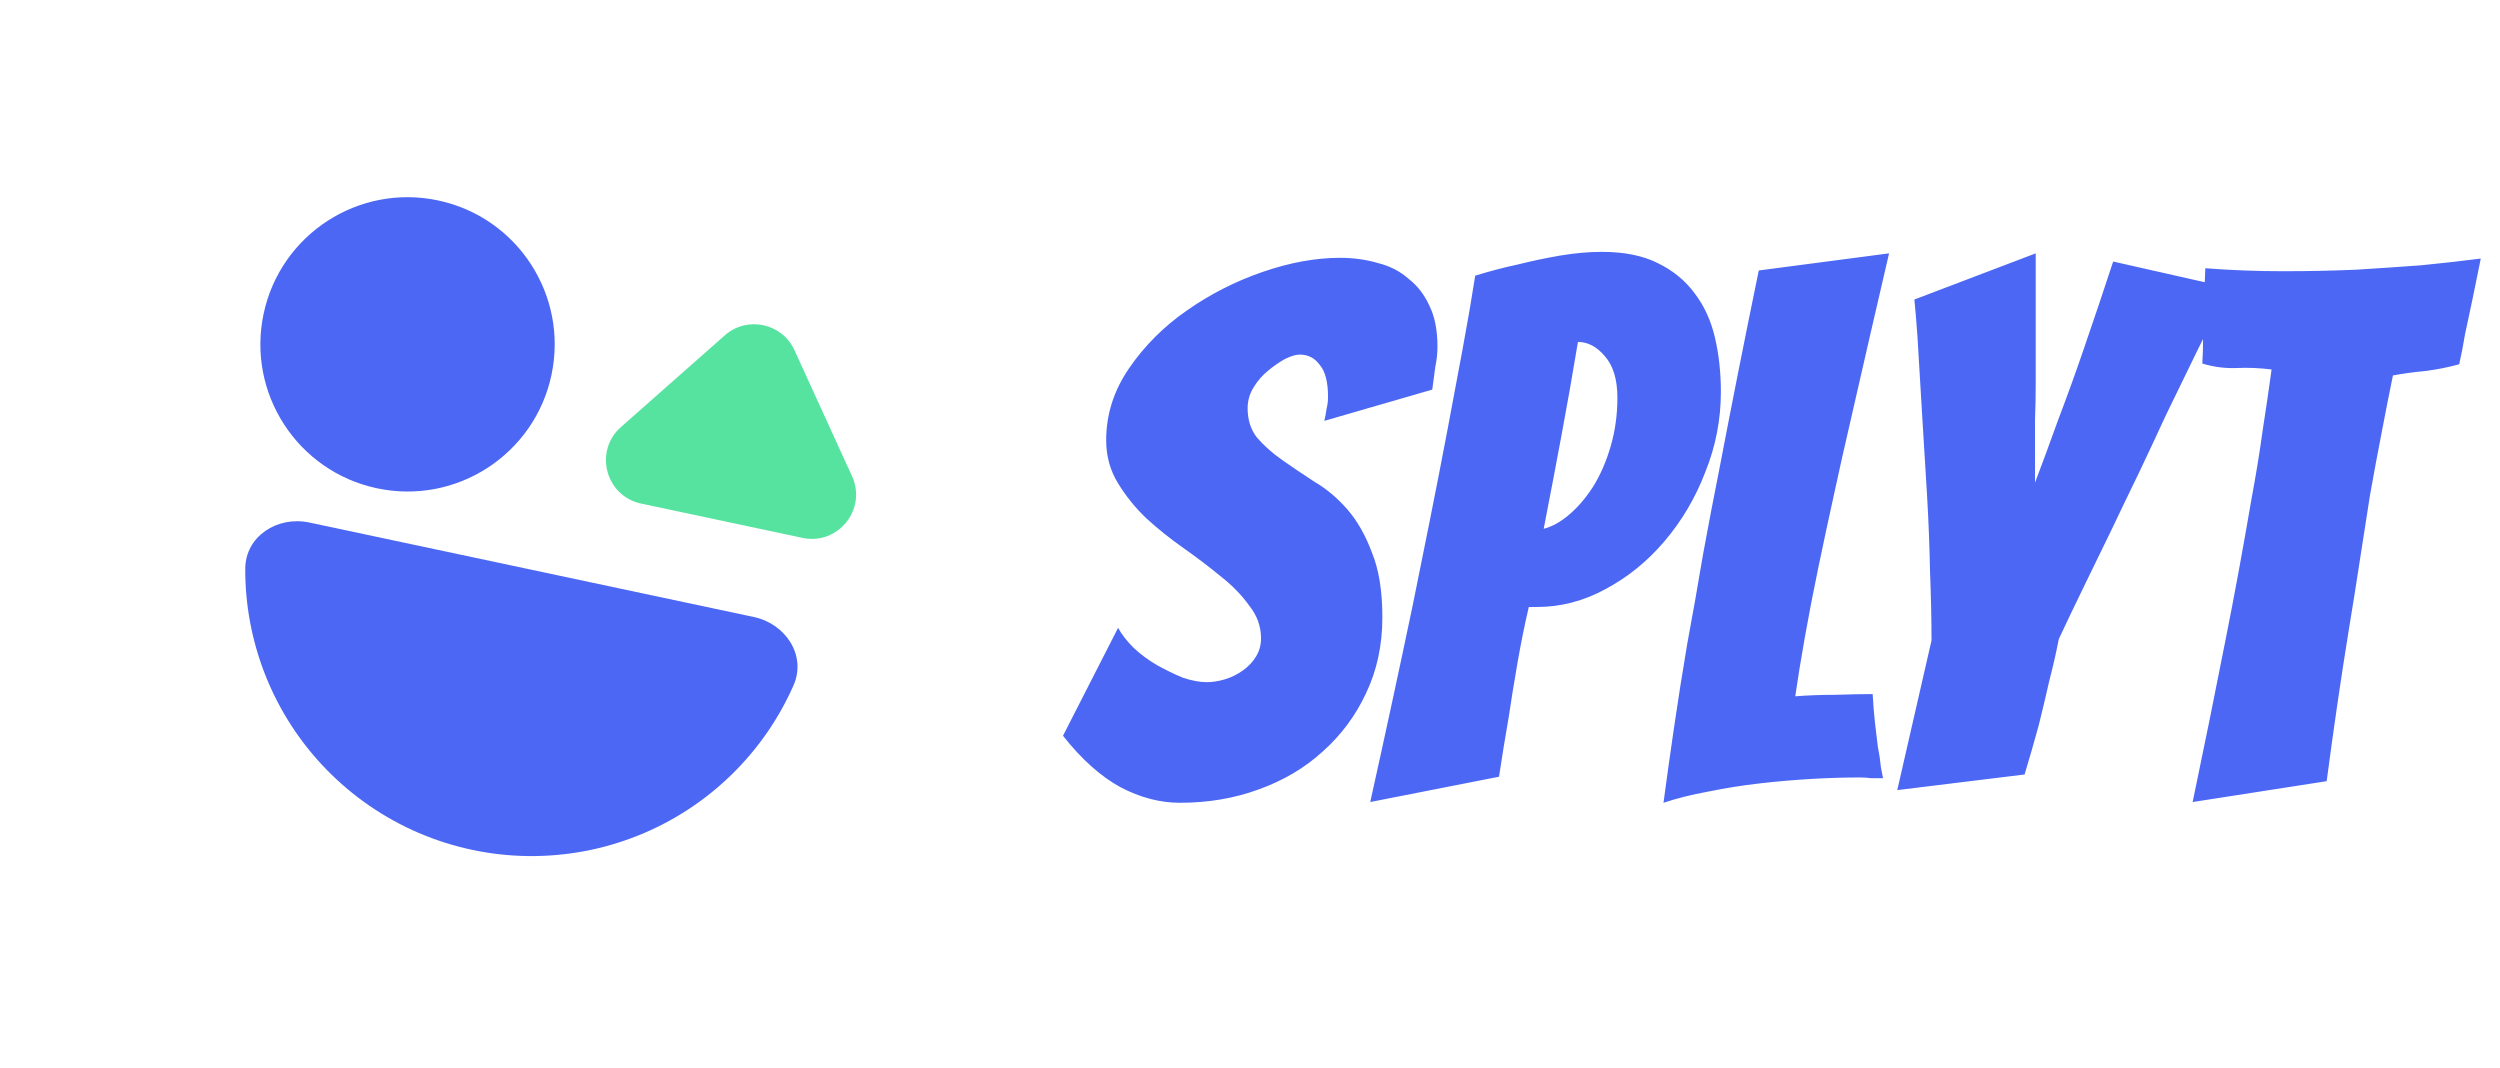 <svg width="117" height="50" viewBox="0 0 117 50" fill="none" xmlns="http://www.w3.org/2000/svg">
<path d="M33.921 15.694C34.964 14.773 36.601 15.121 37.18 16.387L39.873 22.282C40.582 23.832 39.222 25.527 37.556 25.173L30.003 23.567C28.337 23.213 27.784 21.111 29.062 19.984L33.921 15.694Z" fill="#56E39F"/>
<path d="M35.28 28.876C36.774 29.194 37.753 30.681 37.136 32.078C36.8 32.838 36.394 33.567 35.921 34.255C34.924 35.705 33.651 36.945 32.175 37.903C30.7 38.862 29.049 39.52 27.319 39.84C25.589 40.161 23.813 40.138 22.091 39.772C20.37 39.406 18.738 38.705 17.288 37.708C15.838 36.711 14.598 35.439 13.639 33.963C12.681 32.487 12.023 30.837 11.702 29.107C11.55 28.286 11.475 27.454 11.478 26.623C11.483 25.096 12.982 24.136 14.476 24.454L24.878 26.665L35.28 28.876Z" fill="#4C67F4"/>
<circle cx="19.073" cy="16.116" r="6.886" transform="rotate(12.002 19.073 16.116)" fill="#4C67F4"/>
<path d="M64.695 28.894C64.695 30.195 64.44 31.38 63.929 32.448C63.441 33.493 62.767 34.399 61.908 35.166C61.072 35.932 60.073 36.525 58.912 36.943C57.774 37.361 56.542 37.57 55.219 37.57C54.289 37.57 53.36 37.326 52.431 36.838C51.502 36.327 50.608 35.526 49.748 34.434L52.327 29.382C52.489 29.684 52.733 29.998 53.058 30.323C53.384 30.625 53.744 30.892 54.139 31.124C54.557 31.356 54.963 31.554 55.358 31.716C55.776 31.856 56.148 31.925 56.473 31.925C56.752 31.925 57.042 31.879 57.344 31.786C57.646 31.693 57.925 31.554 58.18 31.368C58.435 31.182 58.633 30.973 58.772 30.741C58.935 30.485 59.016 30.195 59.016 29.87C59.016 29.312 58.83 28.801 58.459 28.337C58.11 27.849 57.669 27.396 57.135 26.978C56.601 26.537 56.02 26.095 55.393 25.654C54.766 25.213 54.185 24.748 53.651 24.26C53.14 23.773 52.698 23.227 52.327 22.623C51.955 22.019 51.769 21.345 51.769 20.602C51.769 19.394 52.129 18.268 52.849 17.223C53.569 16.177 54.464 15.283 55.532 14.54C56.624 13.773 57.808 13.169 59.086 12.728C60.363 12.287 61.571 12.066 62.709 12.066C63.337 12.066 63.929 12.147 64.486 12.31C65.044 12.449 65.52 12.693 65.915 13.042C66.333 13.367 66.658 13.785 66.89 14.296C67.146 14.807 67.273 15.446 67.273 16.212C67.273 16.537 67.239 16.863 67.169 17.188C67.123 17.513 67.076 17.861 67.03 18.233L61.978 19.696C62.024 19.51 62.059 19.325 62.082 19.139C62.129 18.953 62.152 18.767 62.152 18.581C62.152 17.884 62.024 17.385 61.769 17.083C61.536 16.758 61.223 16.595 60.828 16.595C60.642 16.595 60.41 16.665 60.131 16.804C59.876 16.944 59.608 17.13 59.33 17.362C59.074 17.571 58.854 17.826 58.668 18.128C58.482 18.43 58.389 18.756 58.389 19.104C58.389 19.661 58.54 20.126 58.842 20.498C59.167 20.869 59.562 21.218 60.027 21.543C60.491 21.868 60.991 22.205 61.525 22.553C62.082 22.878 62.593 23.308 63.058 23.842C63.522 24.377 63.906 25.05 64.207 25.863C64.533 26.653 64.695 27.663 64.695 28.894ZM64.127 37.535C64.824 34.399 65.486 31.333 66.113 28.337C66.368 27.082 66.635 25.759 66.914 24.365C67.193 22.971 67.46 21.601 67.716 20.254C67.971 18.907 68.215 17.606 68.447 16.352C68.68 15.097 68.877 13.947 69.04 12.902C69.713 12.693 70.375 12.519 71.025 12.38C71.676 12.217 72.338 12.078 73.011 11.961C73.708 11.845 74.359 11.787 74.963 11.787C76.008 11.787 76.879 11.961 77.576 12.31C78.296 12.658 78.876 13.134 79.318 13.738C79.759 14.319 80.073 15.004 80.258 15.794C80.444 16.584 80.537 17.432 80.537 18.337C80.537 19.638 80.293 20.892 79.805 22.1C79.341 23.308 78.702 24.388 77.889 25.34C77.099 26.27 76.182 27.013 75.137 27.57C74.115 28.128 73.046 28.407 71.931 28.407H71.548C71.362 29.196 71.188 30.056 71.025 30.985C70.863 31.914 70.724 32.773 70.607 33.563C70.445 34.492 70.294 35.421 70.154 36.35L64.127 37.535ZM73.848 16.003C73.592 17.536 73.337 18.988 73.081 20.358C72.826 21.729 72.547 23.192 72.245 24.748C72.617 24.655 73 24.446 73.395 24.121C73.813 23.773 74.196 23.331 74.544 22.797C74.893 22.24 75.172 21.601 75.381 20.881C75.59 20.161 75.694 19.406 75.694 18.616C75.694 17.757 75.497 17.106 75.102 16.665C74.73 16.224 74.312 16.003 73.848 16.003ZM87.049 36.385C86.329 36.385 85.562 36.408 84.75 36.455C83.96 36.501 83.159 36.571 82.346 36.664C81.533 36.757 80.731 36.885 79.942 37.047C79.175 37.186 78.478 37.361 77.851 37.57C77.99 36.525 78.153 35.363 78.339 34.086C78.525 32.808 78.734 31.484 78.966 30.114C79.222 28.743 79.465 27.361 79.698 25.968C79.953 24.574 80.209 23.238 80.464 21.961C81.045 18.918 81.66 15.817 82.311 12.658L88.408 11.857C87.781 14.551 87.177 17.176 86.596 19.731C86.341 20.823 86.085 21.961 85.83 23.145C85.574 24.307 85.33 25.445 85.098 26.56C84.866 27.675 84.657 28.755 84.471 29.8C84.285 30.845 84.134 31.774 84.018 32.587C84.599 32.541 85.214 32.518 85.865 32.518C86.538 32.495 87.13 32.483 87.641 32.483C87.665 32.924 87.7 33.365 87.746 33.807C87.792 34.225 87.839 34.608 87.885 34.957C87.955 35.305 88.001 35.619 88.025 35.897C88.071 36.153 88.106 36.327 88.129 36.42C87.943 36.42 87.757 36.42 87.572 36.42C87.409 36.397 87.235 36.385 87.049 36.385ZM88.792 36.977L90.395 29.974C90.395 28.976 90.371 27.895 90.325 26.734C90.302 25.549 90.255 24.365 90.186 23.18C90.116 21.996 90.046 20.858 89.977 19.766C89.907 18.651 89.849 17.675 89.802 16.839C89.756 15.98 89.709 15.295 89.663 14.784C89.617 14.273 89.593 14.017 89.593 14.017L95.272 11.857V16.108C95.272 16.688 95.272 17.281 95.272 17.884C95.272 18.488 95.261 19.081 95.238 19.661C95.238 20.242 95.238 20.788 95.238 21.299C95.238 21.81 95.238 22.24 95.238 22.588C95.54 21.798 95.9 20.823 96.318 19.661C96.759 18.5 97.165 17.373 97.537 16.282C97.978 15.004 98.431 13.657 98.896 12.24L104.296 13.46C103.297 15.457 102.322 17.443 101.37 19.418C100.975 20.277 100.557 21.171 100.115 22.1C99.674 23.006 99.233 23.924 98.791 24.853C98.35 25.759 97.92 26.641 97.502 27.501C97.084 28.36 96.701 29.161 96.353 29.905C96.236 30.509 96.085 31.171 95.9 31.891C95.737 32.611 95.574 33.296 95.412 33.946C95.203 34.713 94.982 35.479 94.75 36.246L88.792 36.977ZM102.616 37.535C103.151 34.98 103.662 32.46 104.15 29.974C104.359 28.929 104.568 27.837 104.777 26.699C104.986 25.561 105.183 24.446 105.369 23.355C105.578 22.24 105.752 21.171 105.892 20.149C106.054 19.104 106.194 18.152 106.31 17.292C105.775 17.223 105.23 17.199 104.672 17.223C104.138 17.246 103.604 17.176 103.069 17.014C103.093 16.642 103.104 16.212 103.104 15.724C103.104 15.237 103.116 14.749 103.139 14.261C103.162 13.727 103.186 13.158 103.209 12.554C103.813 12.6 104.417 12.635 105.021 12.658C105.624 12.682 106.228 12.693 106.832 12.693C108.017 12.693 109.155 12.67 110.247 12.623C111.362 12.554 112.384 12.484 113.313 12.415C114.265 12.322 115.194 12.217 116.1 12.101L115.717 13.982C115.601 14.517 115.484 15.062 115.368 15.62C115.275 16.177 115.182 16.654 115.09 17.048C114.579 17.188 114.056 17.292 113.522 17.362C113.011 17.408 112.5 17.478 111.989 17.571C111.826 18.361 111.652 19.243 111.466 20.219C111.28 21.171 111.094 22.17 110.909 23.215C110.746 24.237 110.583 25.282 110.421 26.351C110.258 27.419 110.096 28.441 109.933 29.417C109.561 31.716 109.213 34.097 108.888 36.559L102.616 37.535Z" fill="#4C67F4"/>
</svg>
